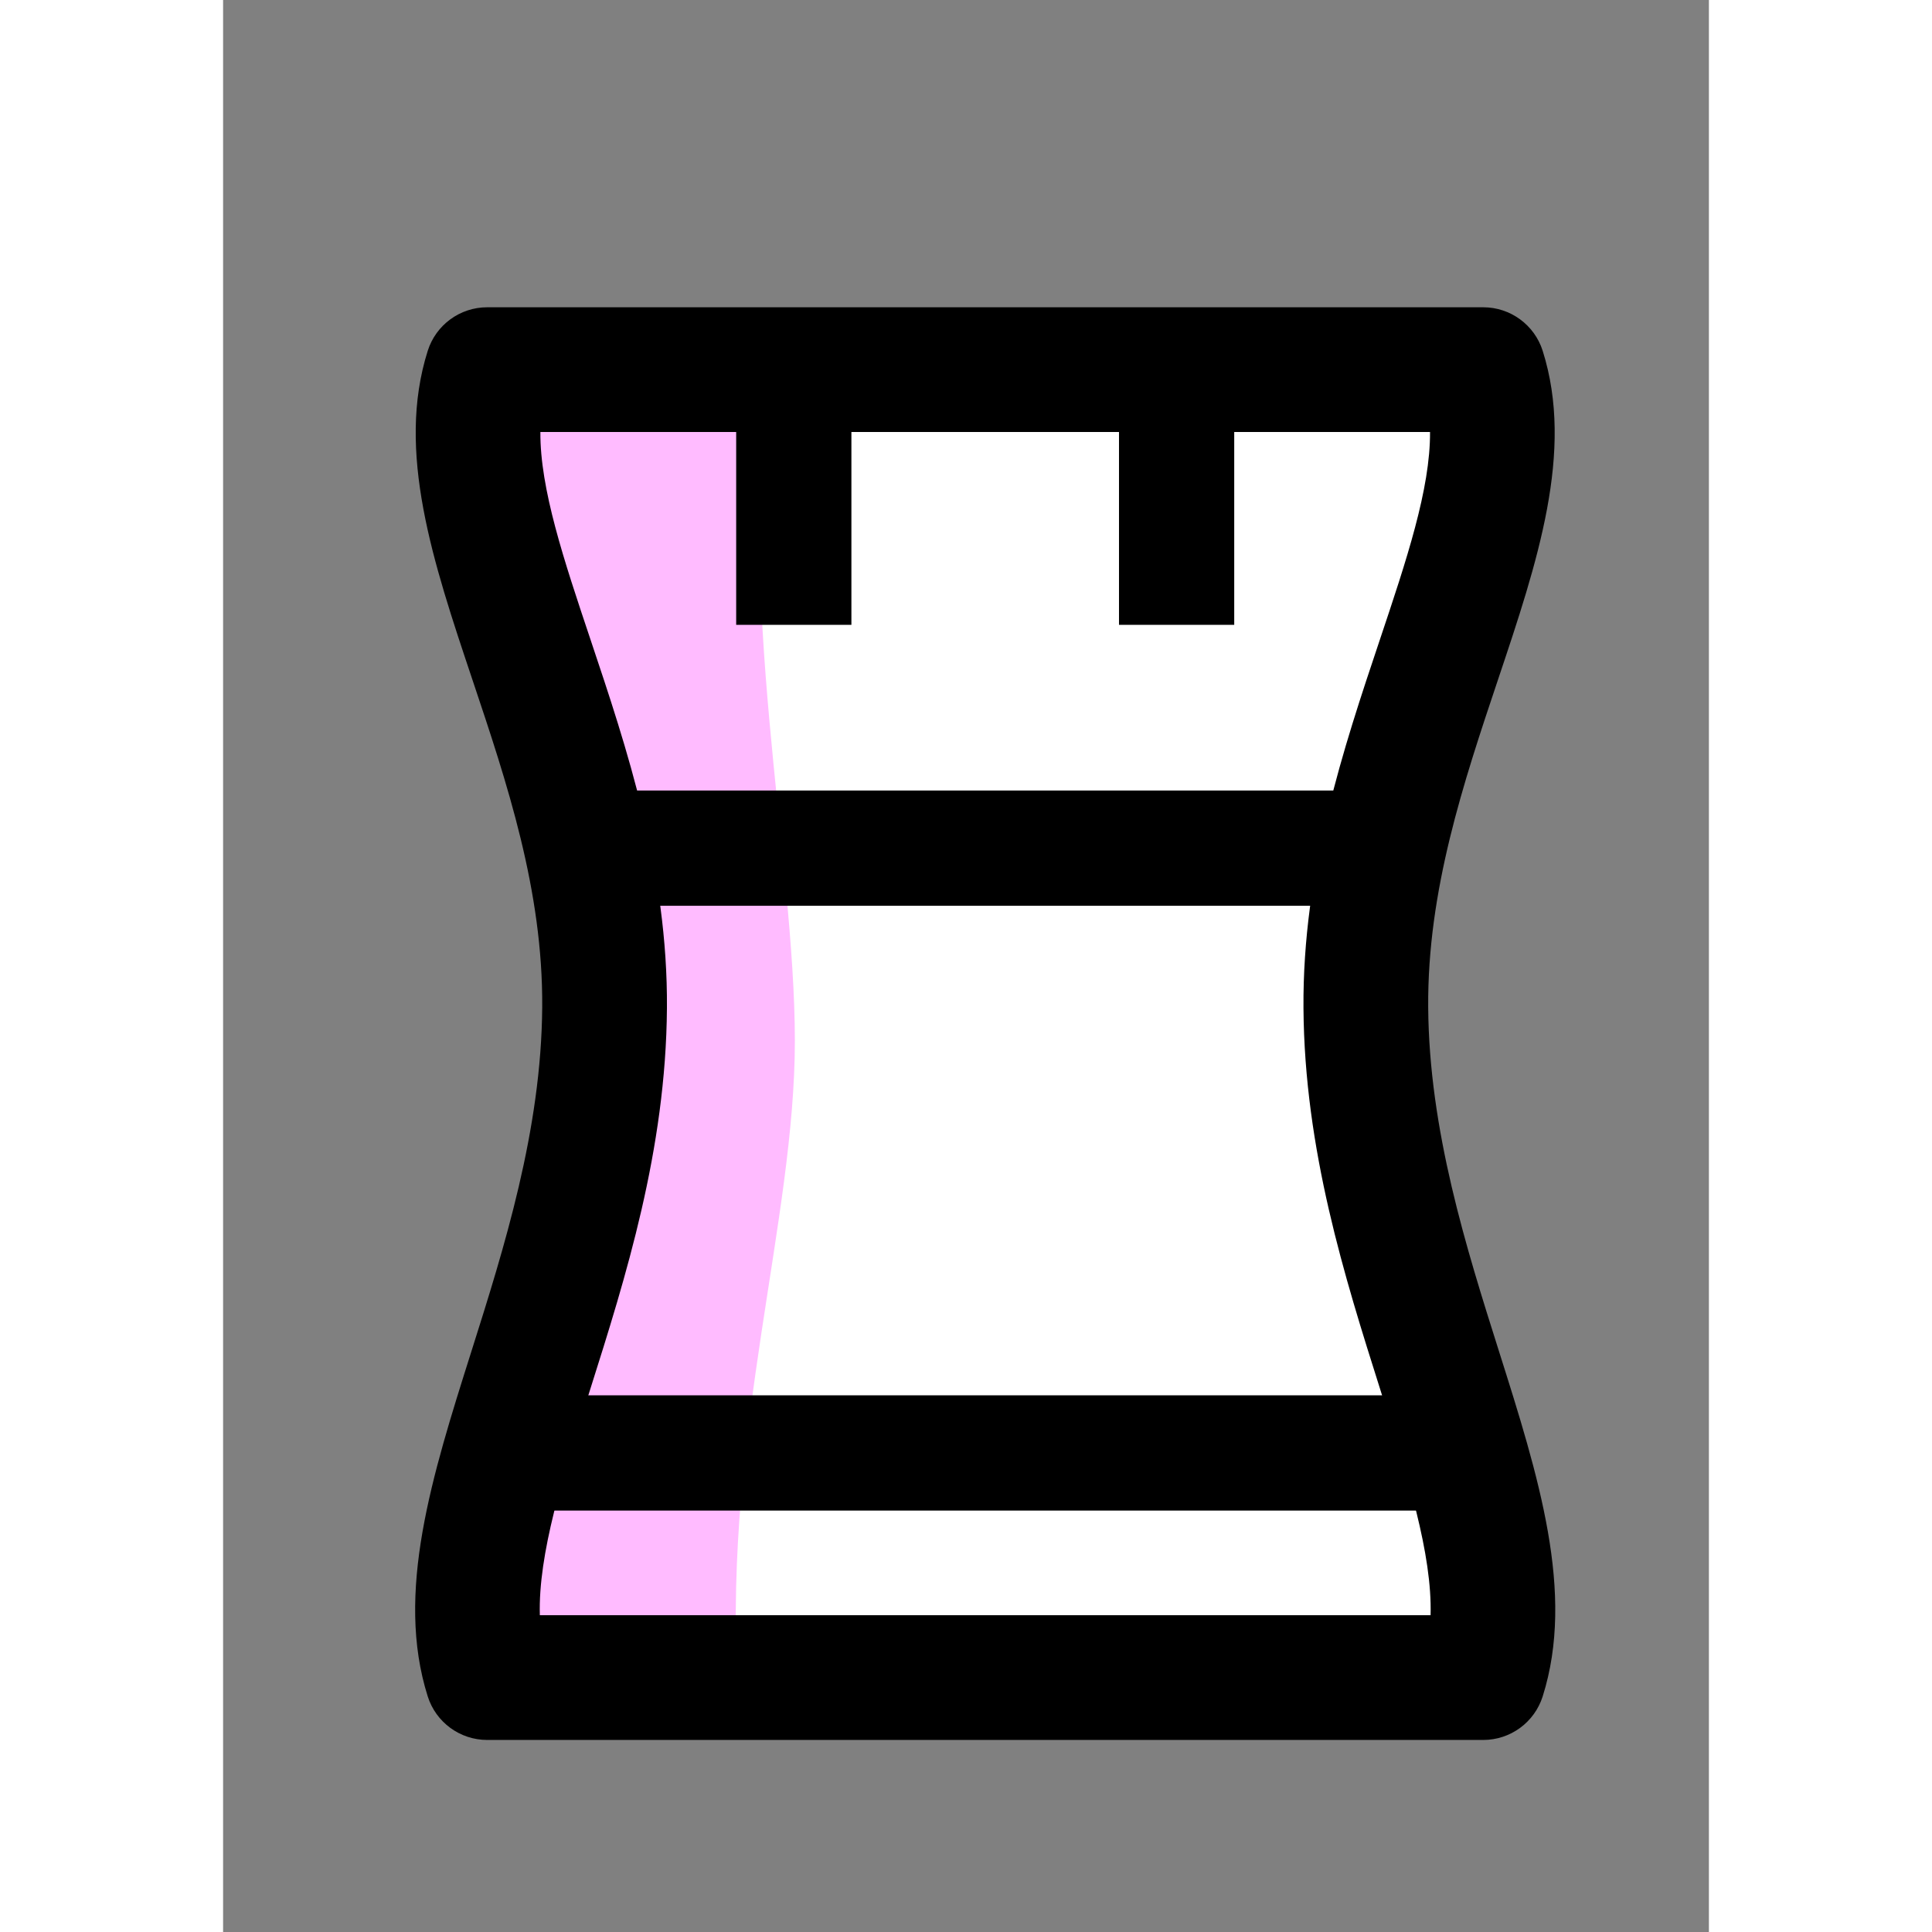<?xml version="1.0" encoding="UTF-8" standalone="no"?>
<svg
   width="100"
   height="100"
   viewBox="-50 -100 386.833 503"
   version="1.1"
   id="svg24"
   sodipodi:docname="rook.svg"
   inkscape:version="1.2.2 (b0a8486541, 2022-12-01)"
   xmlns:inkscape="http://www.inkscape.org/namespaces/inkscape"
   xmlns:sodipodi="http://sodipodi.sourceforge.net/DTD/sodipodi-0.dtd"
   xmlns="http://www.w3.org/2000/svg"
   xmlns:svg="http://www.w3.org/2000/svg">
  <rect x="-50" y="-100" width="386.833" height="503" fill="#808080" stroke="none"/>
  <sodipodi:namedview
     id="namedview26"
     pagecolor="#505050"
     bordercolor="#ffffff"
     borderopacity="1"
     inkscape:showpageshadow="0"
     inkscape:pageopacity="0"
     inkscape:pagecheckerboard="1"
     inkscape:deskcolor="#505050"
     showgrid="false"
     inkscape:zoom="8.37"
     inkscape:cx="50.059737"
     inkscape:cy="50.059737"
     inkscape:window-width="1920"
     inkscape:window-height="1011"
     inkscape:window-x="0"
     inkscape:window-y="32"
     inkscape:window-maximized="1"
     inkscape:current-layer="svg24" />
  <defs
     id="defs5">
    <clipPath
       id="clip1">
      <path
         d="M 0 0 L 296.832 0 L 296.832 373 L 0 373 Z M 0 0 "
         id="path2" />
    </clipPath>
  </defs>
  <path
     style="fill:#ffffff;fill-opacity:1;fill-rule:nonzero;stroke:none"
     d="M 49.32,162.348 C 49.805,93.918 5.805,37.184 18.758,-3.762 H 278.078 c 12.953,40.945 -31.047,97.68 -30.562,166.109 0.508,72.203 43.91,132.215 30.562,174.418 H 18.758 C 5.406,294.562 48.809,234.551 49.32,162.348"
     id="path7" />
  <path
     style="fill:#ffbbff;fill-opacity:1;fill-rule:nonzero;stroke:none"
     d="m 92.859,-2 c -9.742,55.203 6,125.324 6,173 0,46.543 -18.246,101.055 -15,166 L 23.52,336.766 42.859,171 23.52,-4.195 Z m 0,0"
     id="path9" />
  <g
     clip-path="url(#clip1)"
     clip-rule="nonzero"
     id="g13"
     transform="translate(0,-20)">
    <path
       style="fill:#000000;fill-opacity:1;fill-rule:nonzero;stroke:none"
       d="m 251.266,281.758 c -9.246,-29.23 -19.727,-62.355 -19.988,-99.293 -0.254,-35.809 10.445,-67.734 19.883,-95.902 6.953,-20.758 13.164,-39.293 13.066,-54.09 H 32.605 c -0.098,14.797 6.113,33.332 13.066,54.09 9.438,28.168 20.137,60.094 19.883,95.902 -0.262,36.938 -10.742,70.066 -19.988,99.293 -7.16,22.645 -13.547,42.828 -13.102,58.77 H 264.371 c 0.441,-15.941 -5.941,-36.125 -13.105,-58.77 M 3.277,361.66 c -8.523,-26.938 1.121,-57.422 11.328,-89.695 8.555,-27.039 18.25,-57.688 18.477,-89.73 C 33.301,151.84 23.938,123.898 14.883,96.879 4.656,66.355 -5.008,37.523 3.277,11.34 5.41,4.59 11.676,0 18.758,0 H 278.078 c 7.078,0 13.344,4.59 15.48,11.34 8.281,26.184 -1.379,55.016 -11.609,85.539 -9.055,27.02 -18.414,54.961 -18.199,85.355 0.227,32.043 9.922,62.688 18.477,89.73 10.211,32.27 19.852,62.758 11.332,89.695 C 291.422,368.41 285.156,373 278.078,373 H 18.758 C 11.676,373 5.41,368.41 3.277,361.66"
       id="path11" />
  </g>
  <path
     style="fill:none;stroke:#000000;stroke-width:30;stroke-linecap:butt;stroke-linejoin:round;stroke-miterlimit:10;stroke-opacity:1"
     d="M 98.582,4.543 V 62.68"
     id="path15" />
  <path
     style="fill:none;stroke:#000000;stroke-width:30;stroke-linecap:butt;stroke-linejoin:round;stroke-miterlimit:10;stroke-opacity:1"
     d="M 198.25,4.543 V 62.68"
     id="path17" />
  <path
     style="fill:none;stroke:#000000;stroke-width:30;stroke-linecap:butt;stroke-linejoin:round;stroke-miterlimit:10;stroke-opacity:1"
     d="M 23.344,278.273 H 273.488"
     id="path19" />
  <path
     style="fill:none;stroke:#000000;stroke-width:30;stroke-linecap:butt;stroke-linejoin:round;stroke-miterlimit:10;stroke-opacity:1"
     d="M 40.445,120.82 H 256.391"
     id="path21" />
</svg>
